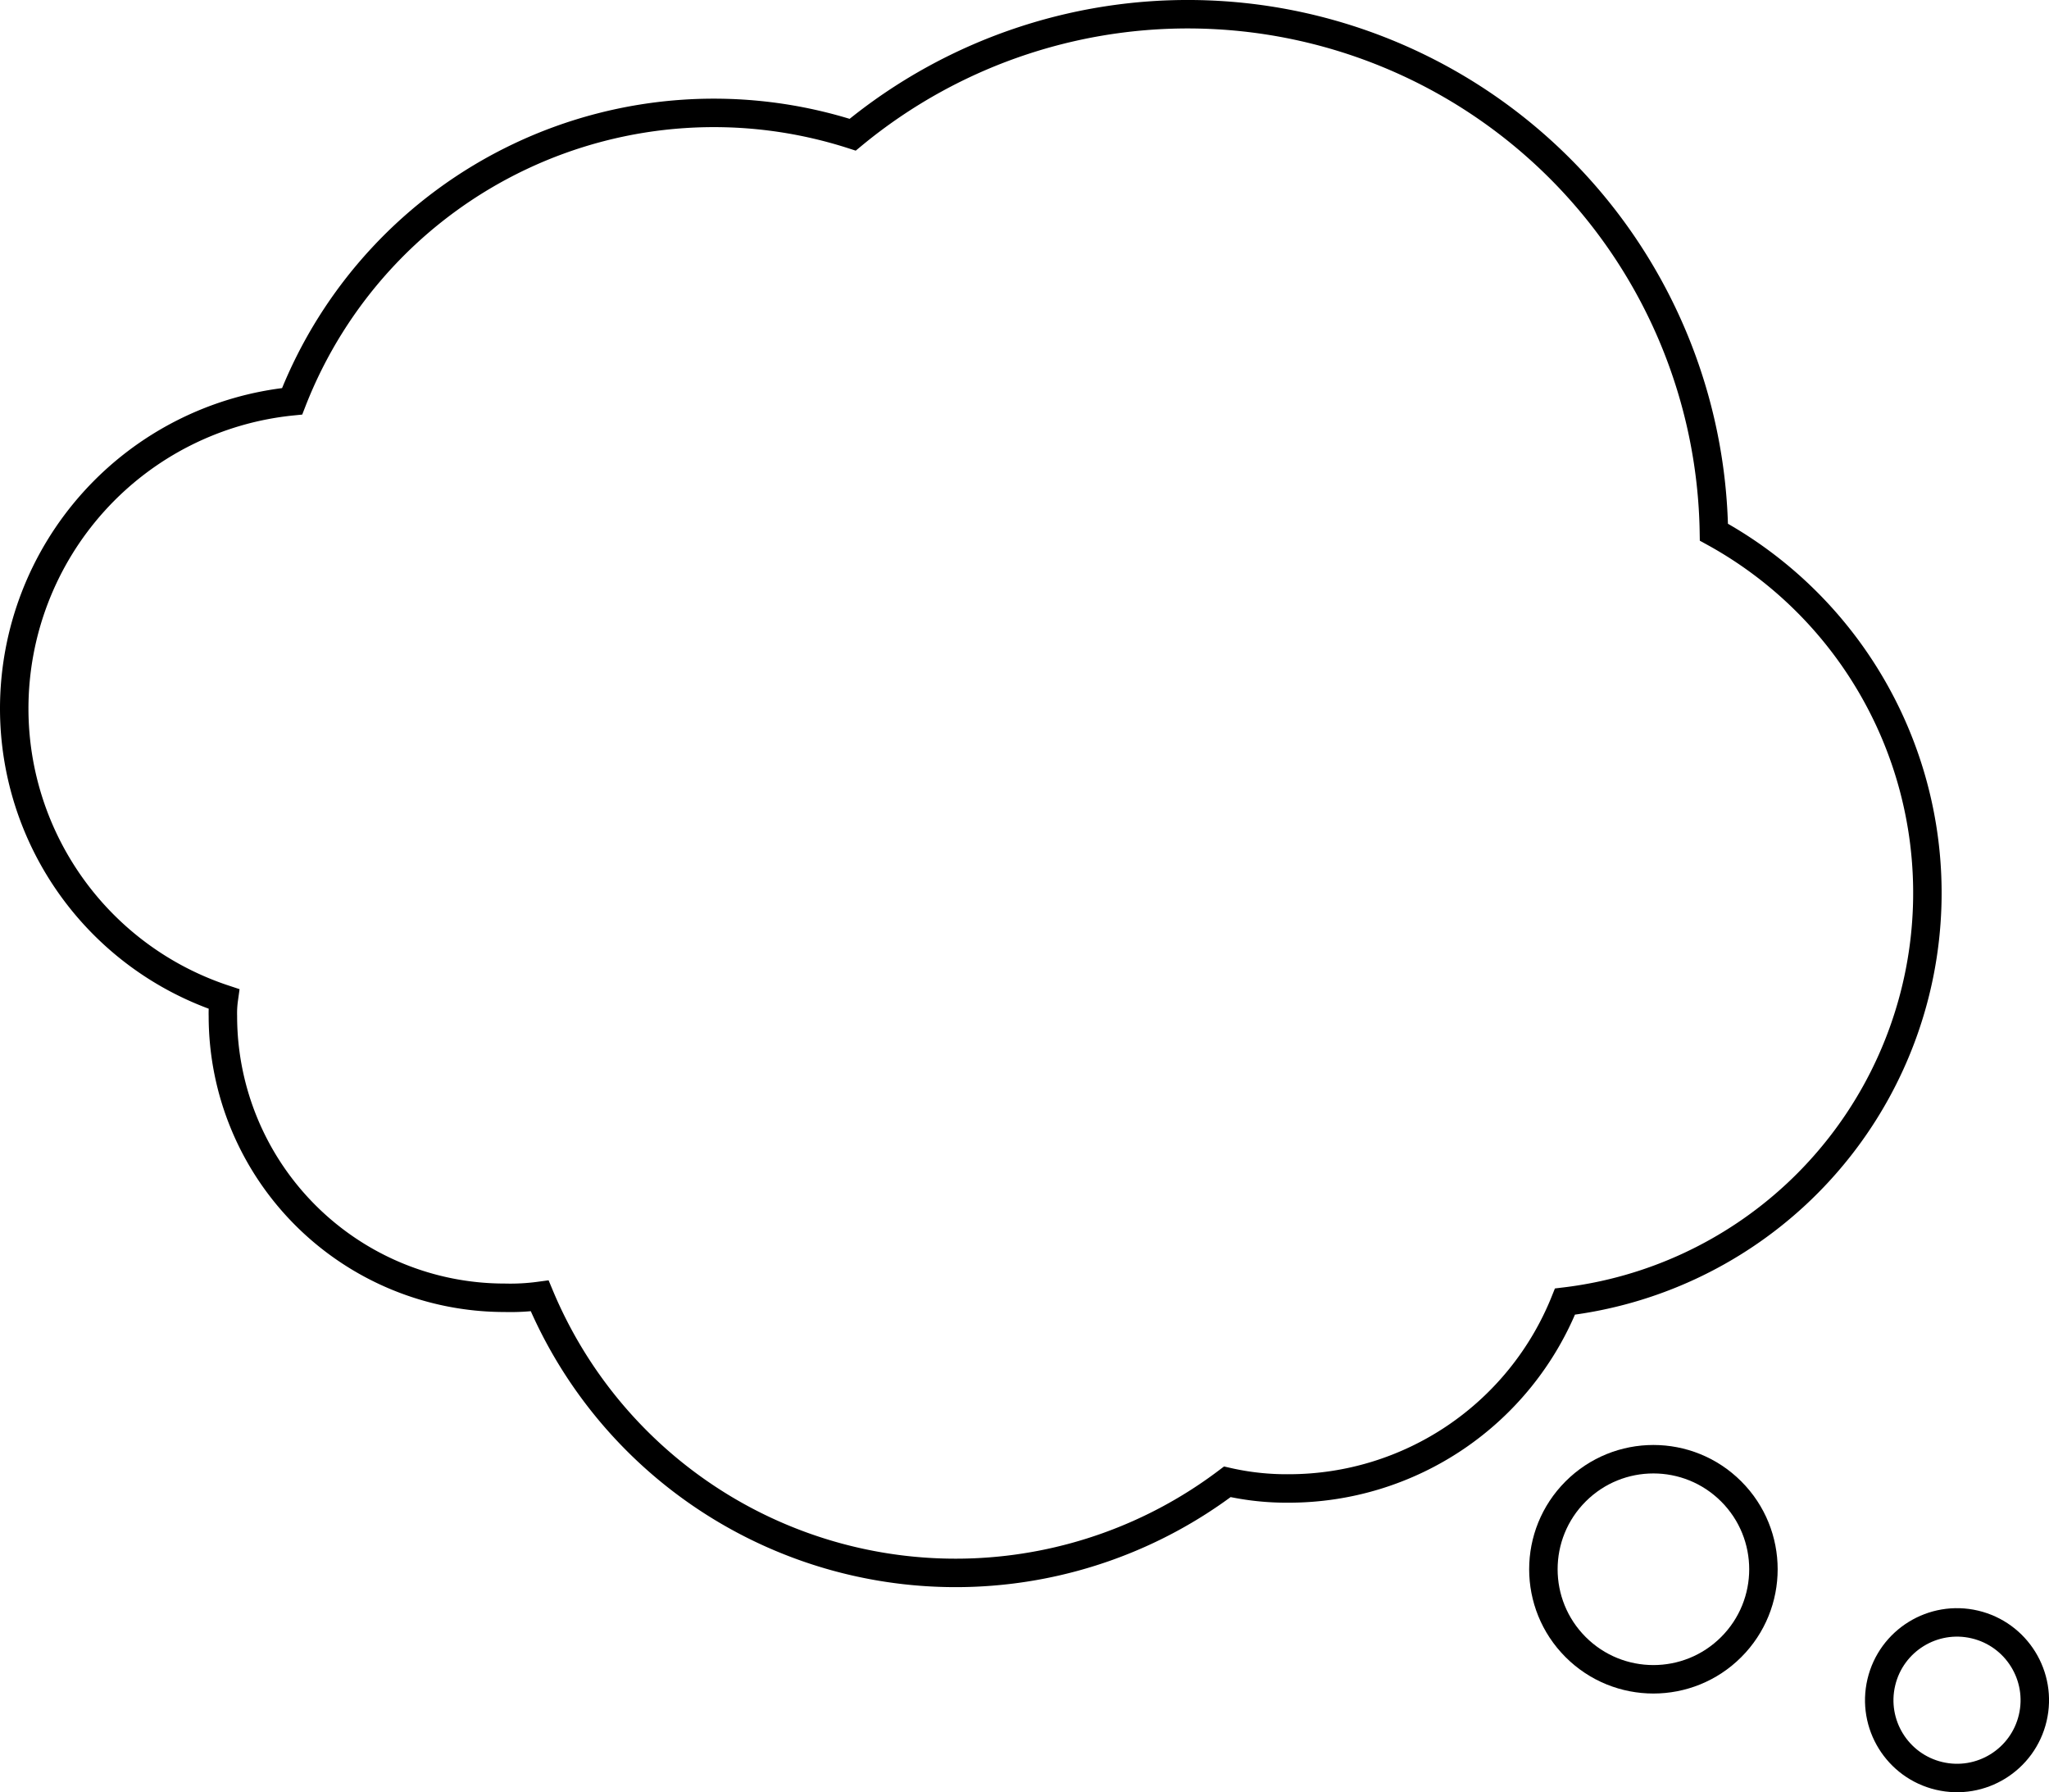 <svg xmlns="http://www.w3.org/2000/svg" viewBox="0 0 216.03 188.91"><defs><style>.cls-1{fill:none;stroke:#000;stroke-miterlimit:10;stroke-width:3px;}</style></defs><title>Ресурс 10</title><g id="Слой_2" data-name="Слой 2"><g id="Layer_1" data-name="Layer 1"><path class="cls-1" d="M1.5,74.7A32.56,32.56,0,0,1,30.8,42.3,47.72,47.72,0,0,1,89.9,14.2a55.48,55.48,0,0,1,90.8,41.9A43.38,43.38,0,0,1,165,137.2a31.38,31.38,0,0,1-29.1,19.7,28.15,28.15,0,0,1-6.5-.7,47.53,47.53,0,0,1-72.5-19.6,23,23,0,0,1-3.7.2,29.7,29.7,0,0,1-29.7-29.7,10.87,10.87,0,0,1,.1-1.8A32.26,32.26,0,0,1,1.5,74.7Z"/><circle class="cls-1" cx="174.32" cy="165.42" r="11.6" transform="translate(-65.91 171.71) rotate(-45)"/><circle class="cls-1" cx="206.33" cy="179.2" r="8.2" transform="translate(-15.5 338.83) rotate(-76.71)"/></g></g></svg>
